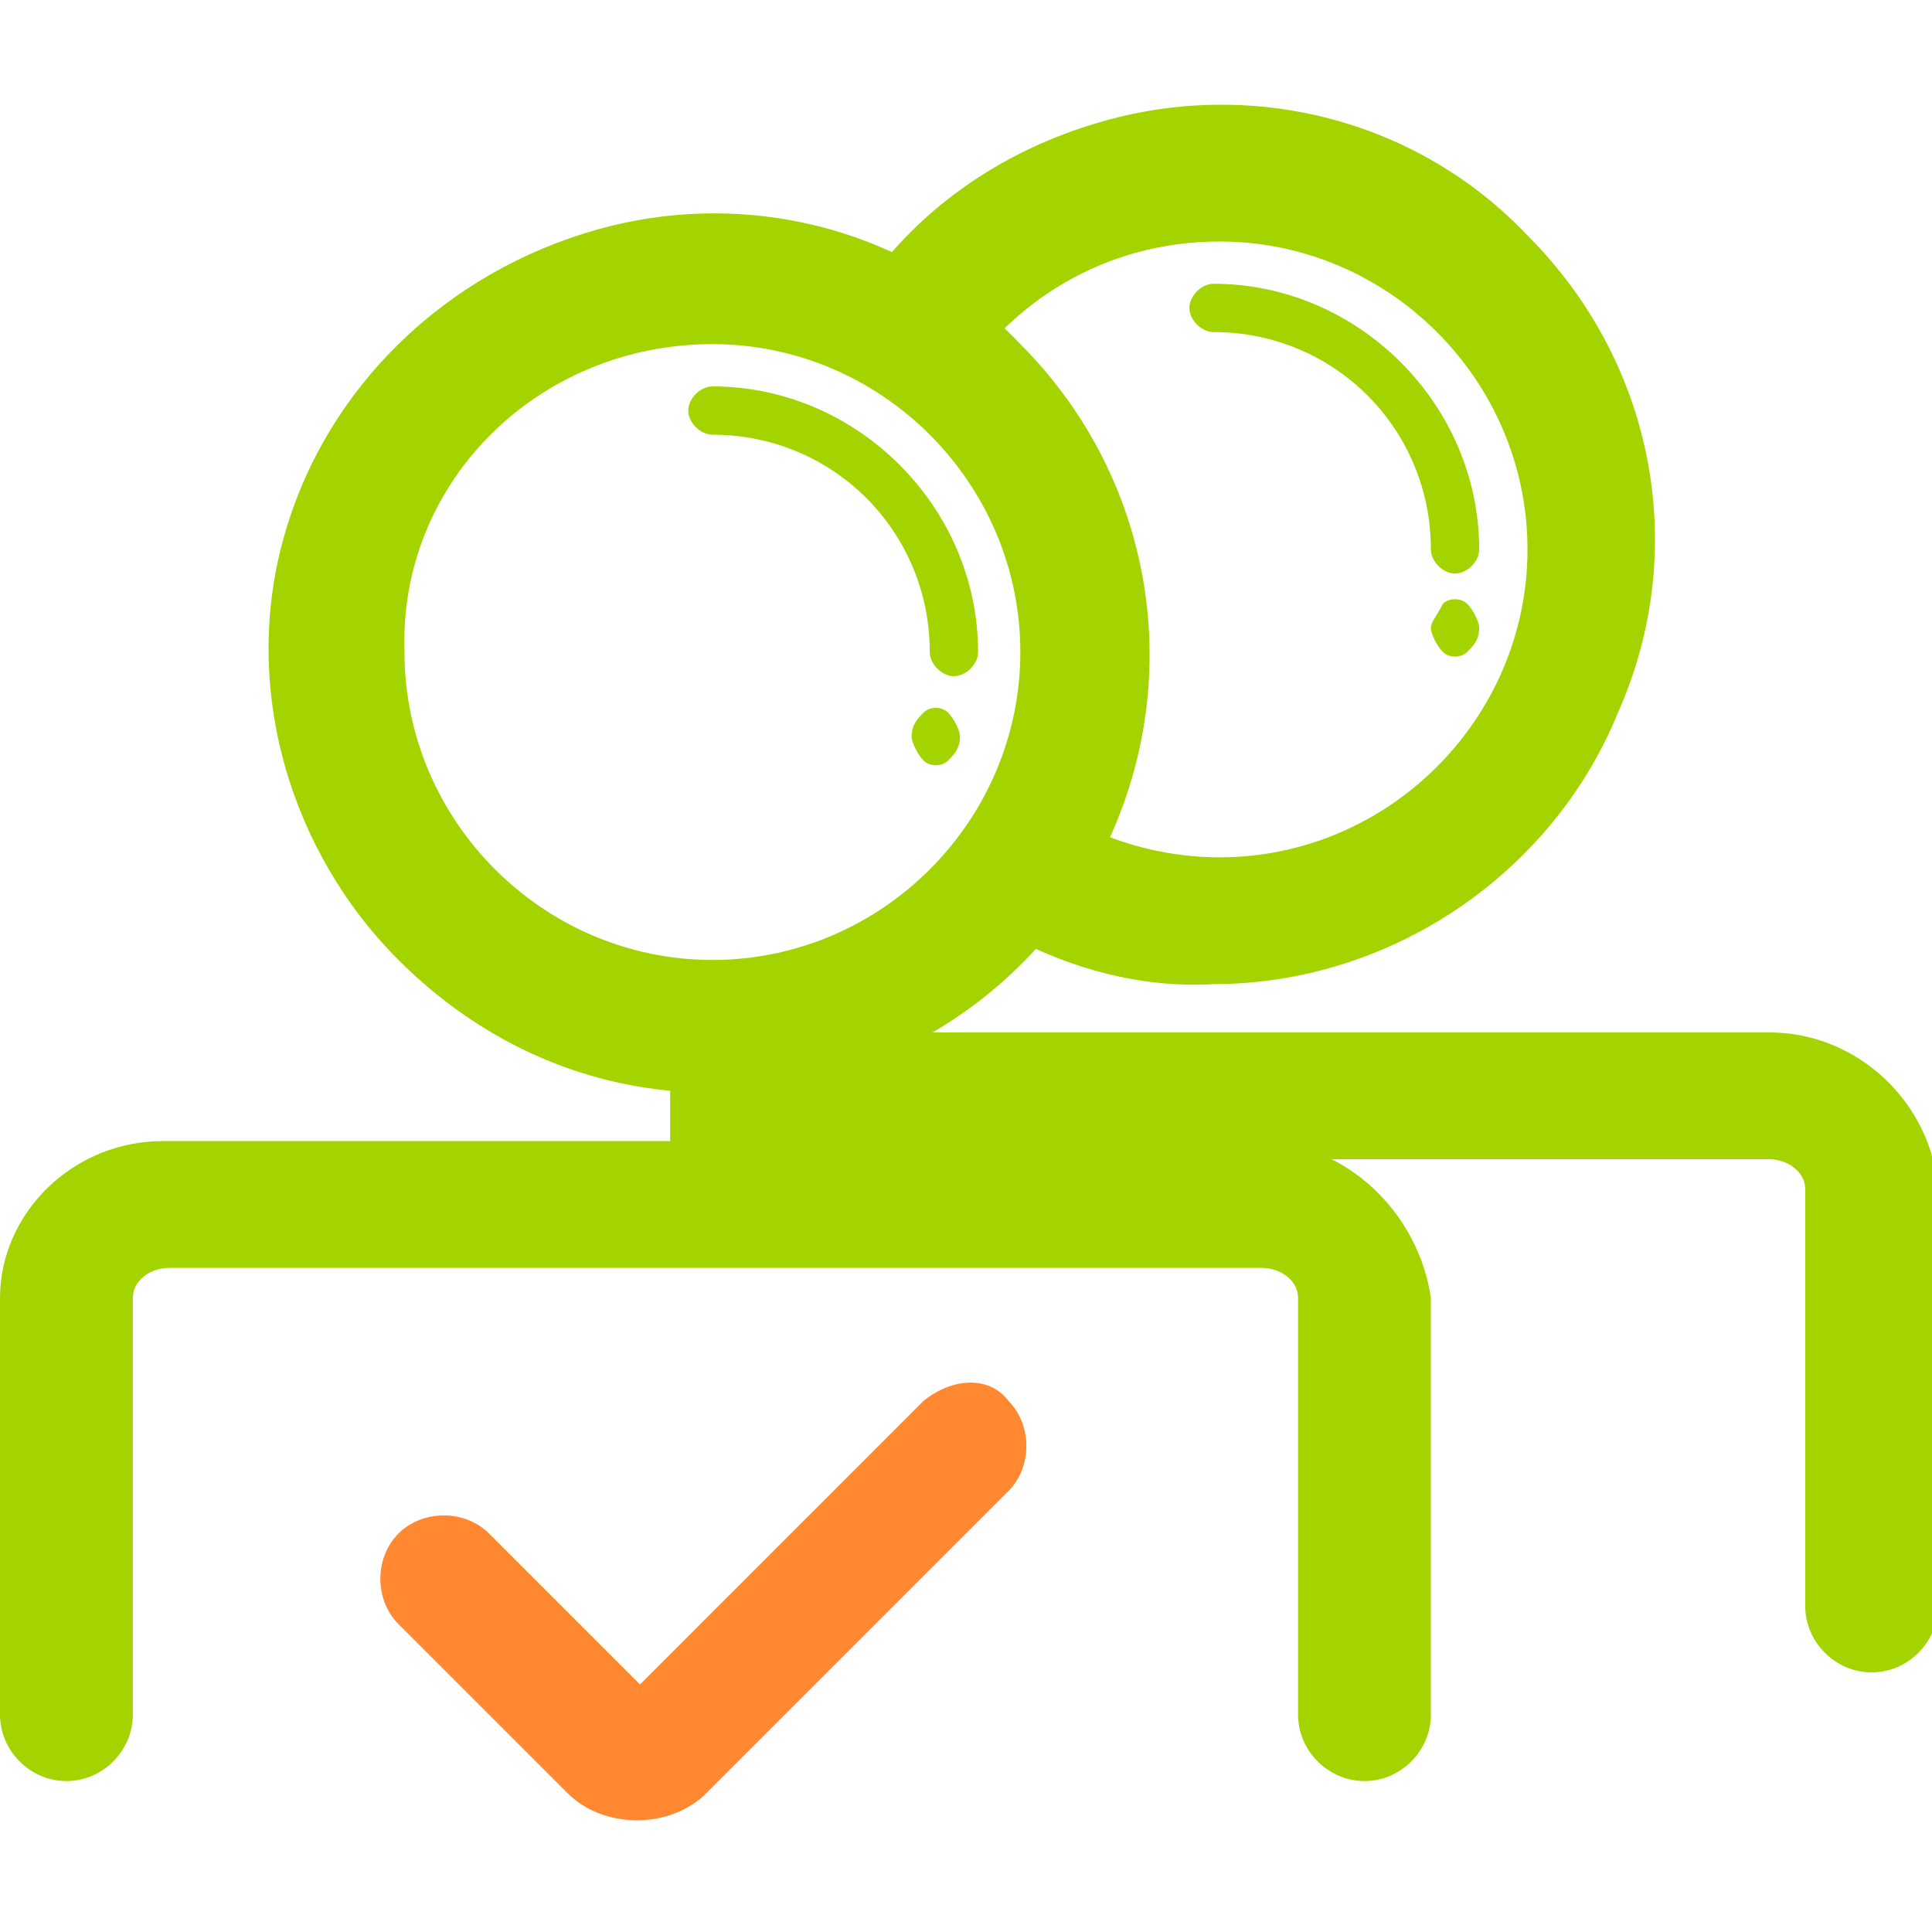 <?xml version="1.0" encoding="utf-8"?>
<!-- Generator: Adobe Illustrator 21.0.0, SVG Export Plug-In . SVG Version: 6.00 Build 0)  -->
<svg version="1.1" id="图层_1" xmlns="http://www.w3.org/2000/svg" xmlns:xlink="http://www.w3.org/1999/xlink" x="0px" y="0px"
	 viewBox="0 0 32 32" style="enable-background:new 0 0 32 32;" xml:space="preserve">
<style type="text/css">
	.st0{clip-path:url(#SVGID_1_);fill:#A4D400;}
	.st1{fill:#A4D400;}
	.st2{fill:#FF8830;}
	.st3{fill:none;}
</style>
<g>
	<g>
		<g>
			<defs>
				<rect id="SVGID_3_" x="0" y="3.5" width="23.6" height="26.7"/>
			</defs>
			<clipPath id="SVGID_1_">
				<use xlink:href="#SVGID_3_"  style="overflow:visible;"/>
			</clipPath>
			<path class="st0" d="M11.8,18.1c2.9,0,5.6-1.8,6.7-4.5c1.1-2.7,0.5-5.8-1.6-7.9c-1.8-1.9-4.5-2.6-7-1.9C7.4,4.5,5.4,6.4,4.7,8.9
				s0.1,5.2,1.9,7C8,17.3,9.8,18.1,11.8,18.1L11.8,18.1z M11.8,5.7c2.8,0,5.1,2.3,5.1,5.1c0,2.8-2.3,5.1-5.1,5.1s-5.1-2.3-5.1-5.1
				C6.6,8,8.9,5.7,11.8,5.7L11.8,5.7z M11.8,5.7"/>
		</g>
		<path class="st1" d="M11.8,7.2c2,0,3.6,1.6,3.6,3.6c0,0.2,0.2,0.4,0.4,0.4c0.2,0,0.4-0.2,0.4-0.4c0-2.4-2-4.4-4.4-4.4
			c-0.2,0-0.4,0.2-0.4,0.4C11.4,7,11.6,7.2,11.8,7.2L11.8,7.2z M11.8,7.2"/>
		<g>
			<path class="st1" d="M15.1,12.2c0,0.1,0.1,0.3,0.2,0.4c0.1,0.1,0.3,0.1,0.4,0c0.1-0.1,0.2-0.2,0.2-0.4c0-0.1-0.1-0.3-0.2-0.4
				c-0.1-0.1-0.3-0.1-0.4,0C15.2,11.9,15.1,12,15.1,12.2L15.1,12.2z M15.1,12.2"/>
			<path class="st2" d="M15.3,23.2l-4.7,4.7l-2.5-2.5c-0.4-0.4-1.1-0.4-1.5,0c-0.4,0.4-0.4,1.1,0,1.5l2.8,2.8c0.6,0.6,1.7,0.6,2.3,0
				l5-5c0.4-0.4,0.4-1.1,0-1.5C16.4,22.8,15.8,22.8,15.3,23.2L15.3,23.2z M15.3,23.2"/>
			<path class="st1" d="M20.8,18.9H2.7c-1.5,0-2.7,1.2-2.7,2.6v6.9c0,0.6,0.5,1.1,1.1,1.1c0.6,0,1.1-0.5,1.1-1.1v-6.9
				c0-0.3,0.3-0.5,0.6-0.5h18.1c0.3,0,0.6,0.2,0.6,0.5v6.9c0,0.6,0.5,1.1,1.1,1.1s1.1-0.5,1.1-1.1v-6.9
				C23.5,20.1,22.3,18.9,20.8,18.9L20.8,18.9z M20.8,18.9"/>
		</g>
	</g>
	<rect x="8.4" y="2.2" class="st3" width="23.6" height="26.7"/>
	<path class="st1" d="M20.1,5.5c2,0,3.6,1.6,3.6,3.6c0,0.2,0.2,0.4,0.4,0.4c0.2,0,0.4-0.2,0.4-0.4c0-2.4-2-4.4-4.4-4.4
		c-0.2,0-0.4,0.2-0.4,0.4C19.7,5.3,19.9,5.5,20.1,5.5L20.1,5.5z M20.1,5.5"/>
	<path class="st1" d="M23.7,10.4c0,0.1,0.1,0.3,0.2,0.4c0.1,0.1,0.3,0.1,0.4,0c0.1-0.1,0.2-0.2,0.2-0.4c0-0.1-0.1-0.3-0.2-0.4
		c-0.1-0.1-0.3-0.1-0.4,0C23.8,10.2,23.7,10.3,23.7,10.4L23.7,10.4z M23.7,10.4"/>
	<path class="st3" d="M16.8,13.3l0.6-0.8L16.8,13.3c0.9,0.8,2.1,1.3,3.5,1.3c2.8,0,5.1-2.3,5.1-5.1c0-2.8-2.3-5.1-5.1-5.1v0
		c-1.9,0-3.5,1-4.4,2.5l1.9,1.5l-1.9-1.5c-0.5,0.8-0.7,1.7-0.7,2.6C15.1,11,15.7,12.4,16.8,13.3z"/>
	<path class="st1" d="M25.3,3.9c-1.8-1.9-4.5-2.6-7-1.9c-1.8,0.5-3.3,1.6-4.2,3.1l1.7,1.4c0.9-1.5,2.5-2.5,4.4-2.5v0
		c2.8,0,5.1,2.3,5.1,5.1c0,2.8-2.3,5.1-5.1,5.1c-1.3,0-2.5-0.5-3.5-1.3l-1.3,1.7c1.3,1.1,3,1.8,4.7,1.7c2.9,0,5.6-1.8,6.7-4.5
		C28,9.1,27.4,6,25.3,3.9z"/>
	<path class="st1" d="M29.3,17.1H11.2c0,0-0.1,0-0.1,0v2.1c0,0,0.1,0,0.1,0h18.1c0.3,0,0.6,0.2,0.6,0.5v6.9c0,0.6,0.5,1.1,1.1,1.1
		s1.1-0.5,1.1-1.1v-6.9C32,18.3,30.8,17.1,29.3,17.1z"/>
</g>
</svg>
